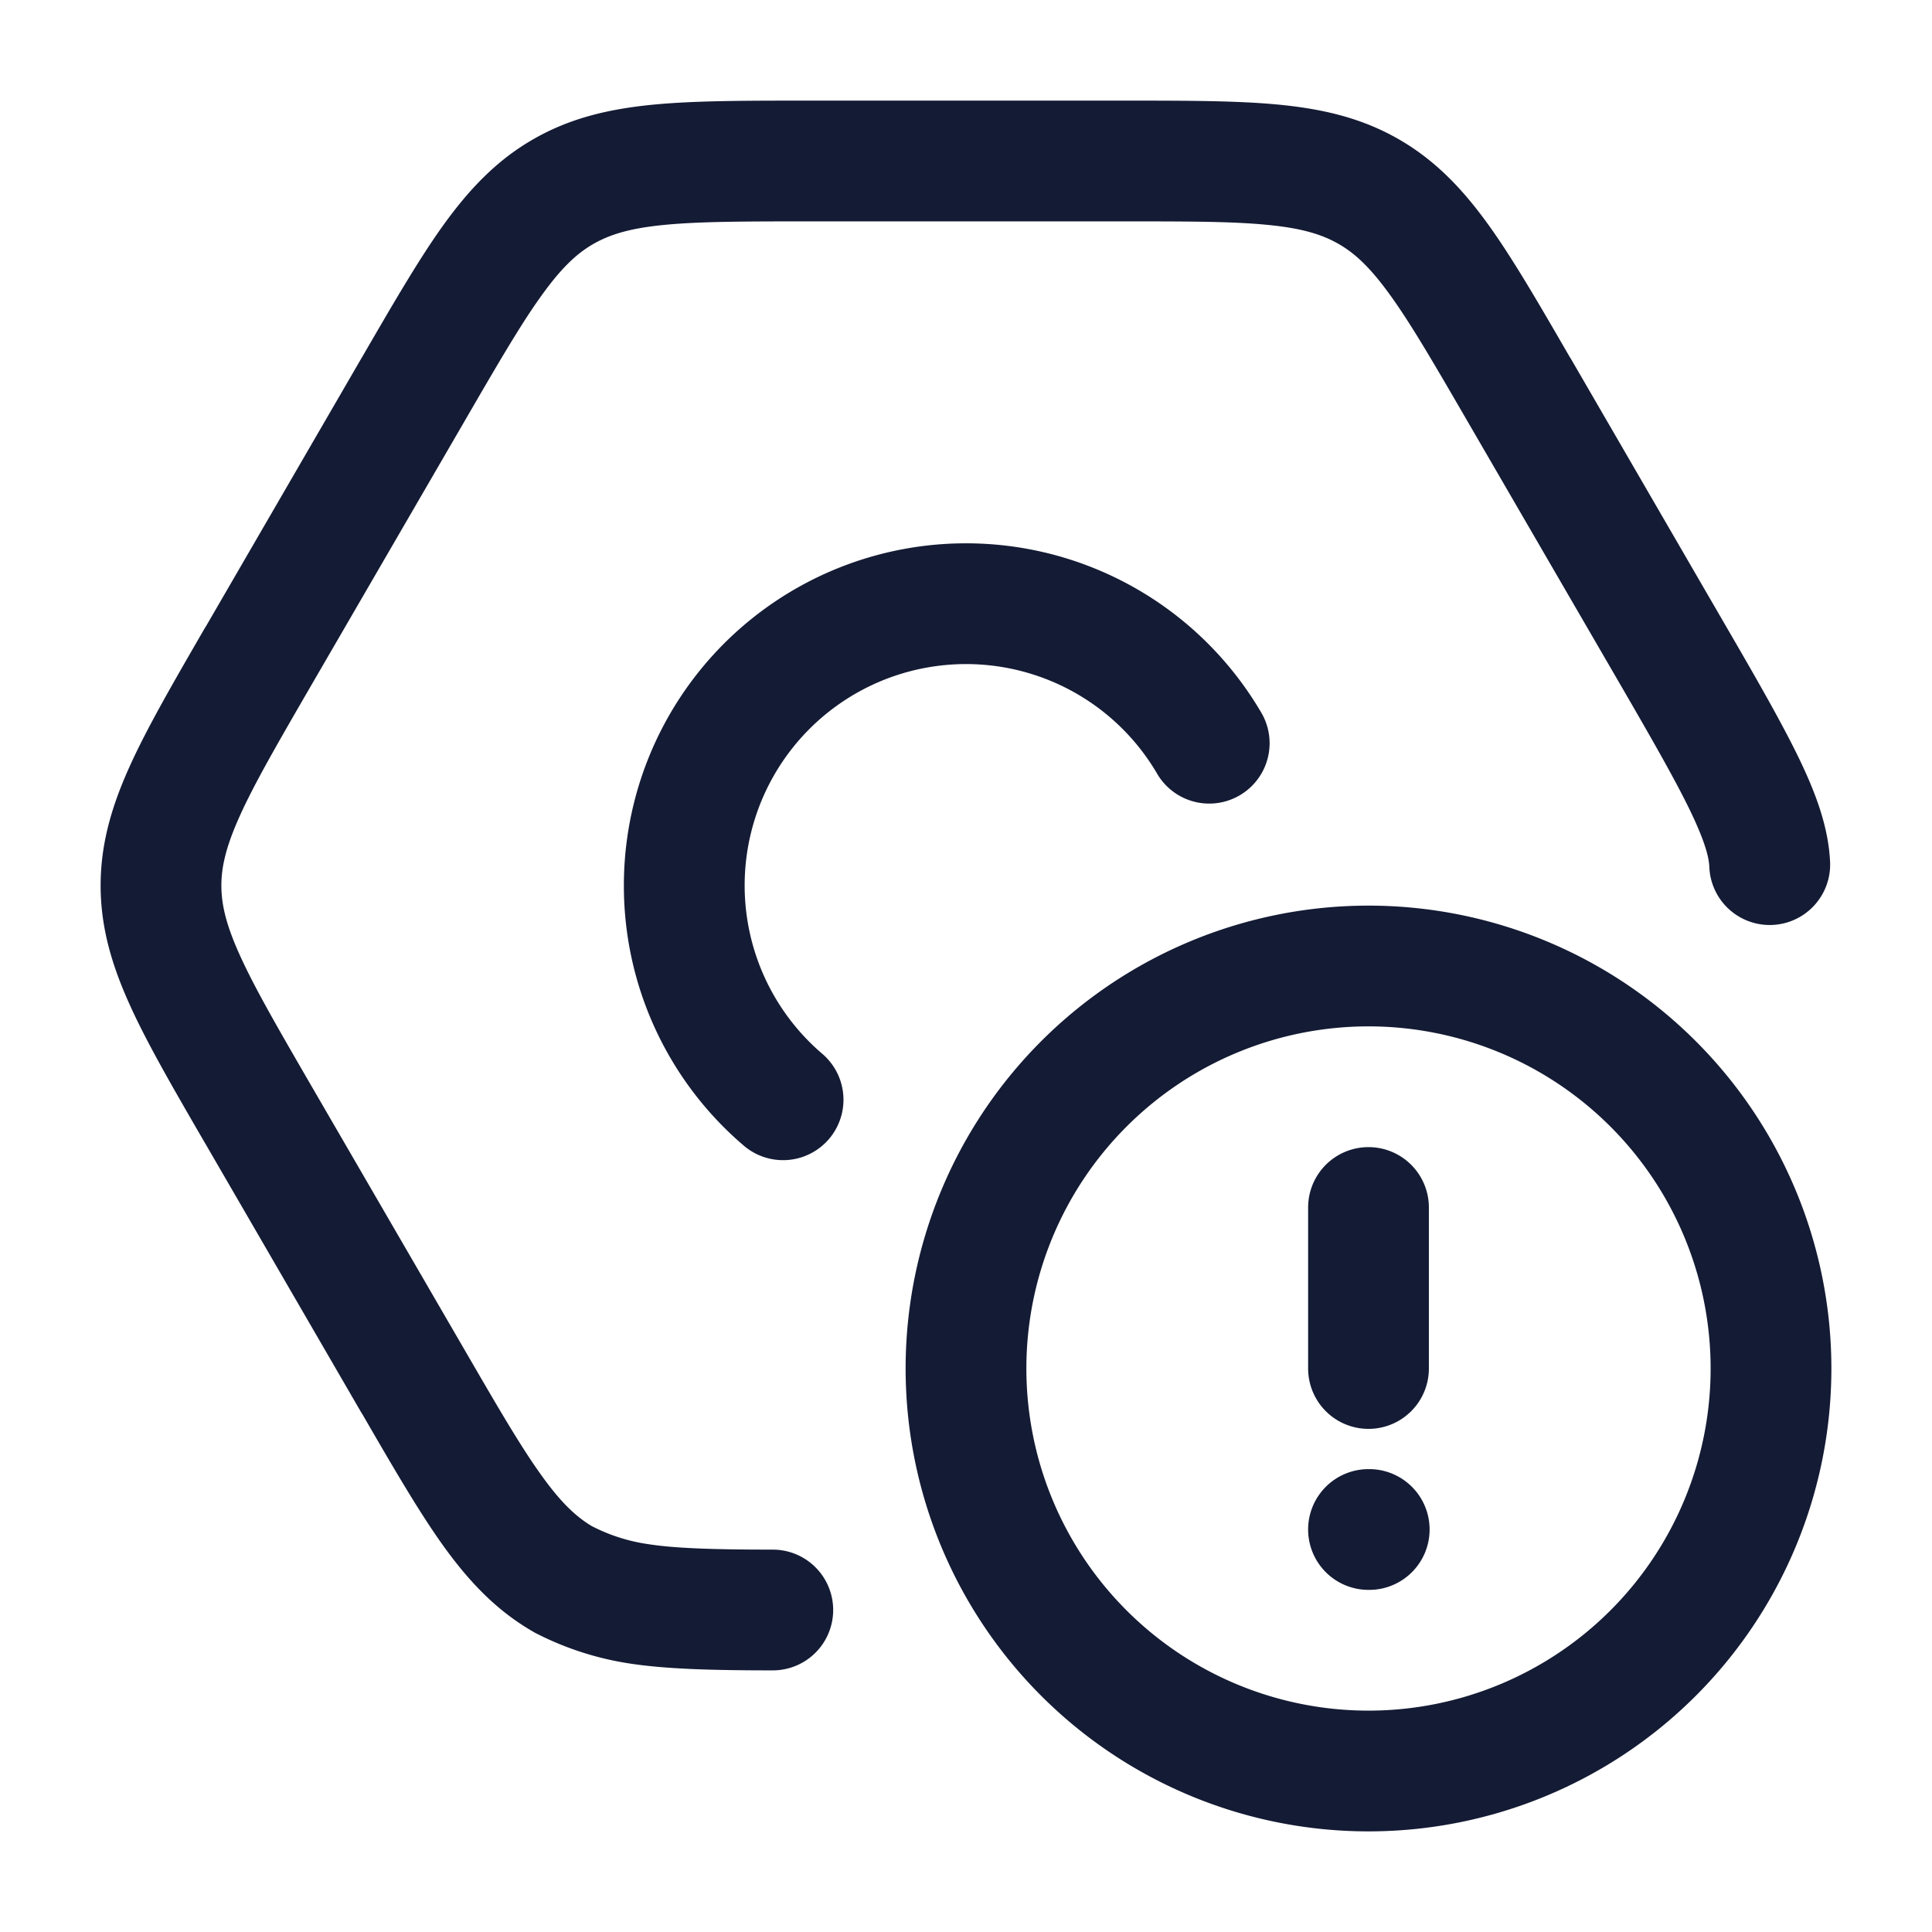 <svg xmlns="http://www.w3.org/2000/svg" width="24" height="24" fill="none"><path fill="#141B34" fill-rule="evenodd" d="M7.372 3.03c.206-.118.456-.195.878-.236.438-.043.997-.044 1.813-.044h3.874c.816 0 1.375 0 1.813.044.422.041.672.118.878.236s.397.296.644.64c.257.356.537.838.946 1.543l1.924 3.315c.407.702.683 1.187.862 1.56.18.377.226.567.23.685a.75.75 0 0 0 1.5-.066c-.02-.422-.168-.831-.377-1.267-.21-.437-.518-.976-.918-1.664L19.516 4.46l-.02-.032c-.385-.665-.701-1.211-1.006-1.635-.32-.444-.66-.802-1.114-1.063-.455-.262-.935-.375-1.48-.429-.52-.051-1.152-.051-1.922-.051h-3.948c-.77 0-1.402 0-1.922.051-.545.054-1.025.167-1.48.429-.455.261-.794.62-1.114 1.063-.305.424-.621.97-1.007 1.635l-.019.032-1.923 3.316-.02.032c-.386.668-.704 1.216-.921 1.692-.228.5-.37.974-.37 1.5s.142 1 .37 1.5c.217.476.535 1.024.922 1.692l.019.032 1.923 3.316.02.032c.385.665.702 1.211 1.006 1.635.32.444.66.802 1.114 1.063l.024.014.024.012a3.8 3.8 0 0 0 1.145.368c.435.067.981.086 1.783.086a.75.75 0 0 0 0-1.5c-.801 0-1.245-.02-1.554-.069a2.2 2.2 0 0 1-.696-.224c-.197-.118-.384-.295-.622-.627-.257-.356-.537-.838-.946-1.543l-1.924-3.315c-.41-.708-.69-1.192-.873-1.594-.176-.386-.235-.64-.235-.878 0-.237.06-.492.235-.878.183-.402.463-.886.873-1.594l1.924-3.315c.409-.705.689-1.187.946-1.543.247-.344.438-.522.644-.64M7.75 11a4.25 4.25 0 0 1 7.927-2.132.75.75 0 0 1-1.297.753 2.75 2.75 0 1 0-4.165 3.47.75.75 0 0 1-.975 1.141A4.24 4.24 0 0 1 7.75 11M17 12.75a4.25 4.25 0 1 0 0 8.5 4.25 4.25 0 0 0 0-8.5M11.25 17a5.75 5.75 0 1 1 11.5 0 5.75 5.75 0 0 1-11.5 0M17 14.25a.75.75 0 0 1 .75.75v2a.75.75 0 0 1-1.5 0v-2a.75.75 0 0 1 .75-.75M16.25 19a.75.75 0 0 1 .75-.75h.009a.75.75 0 0 1 0 1.5H17a.75.75 0 0 1-.75-.75" clip-rule="evenodd"/></svg>